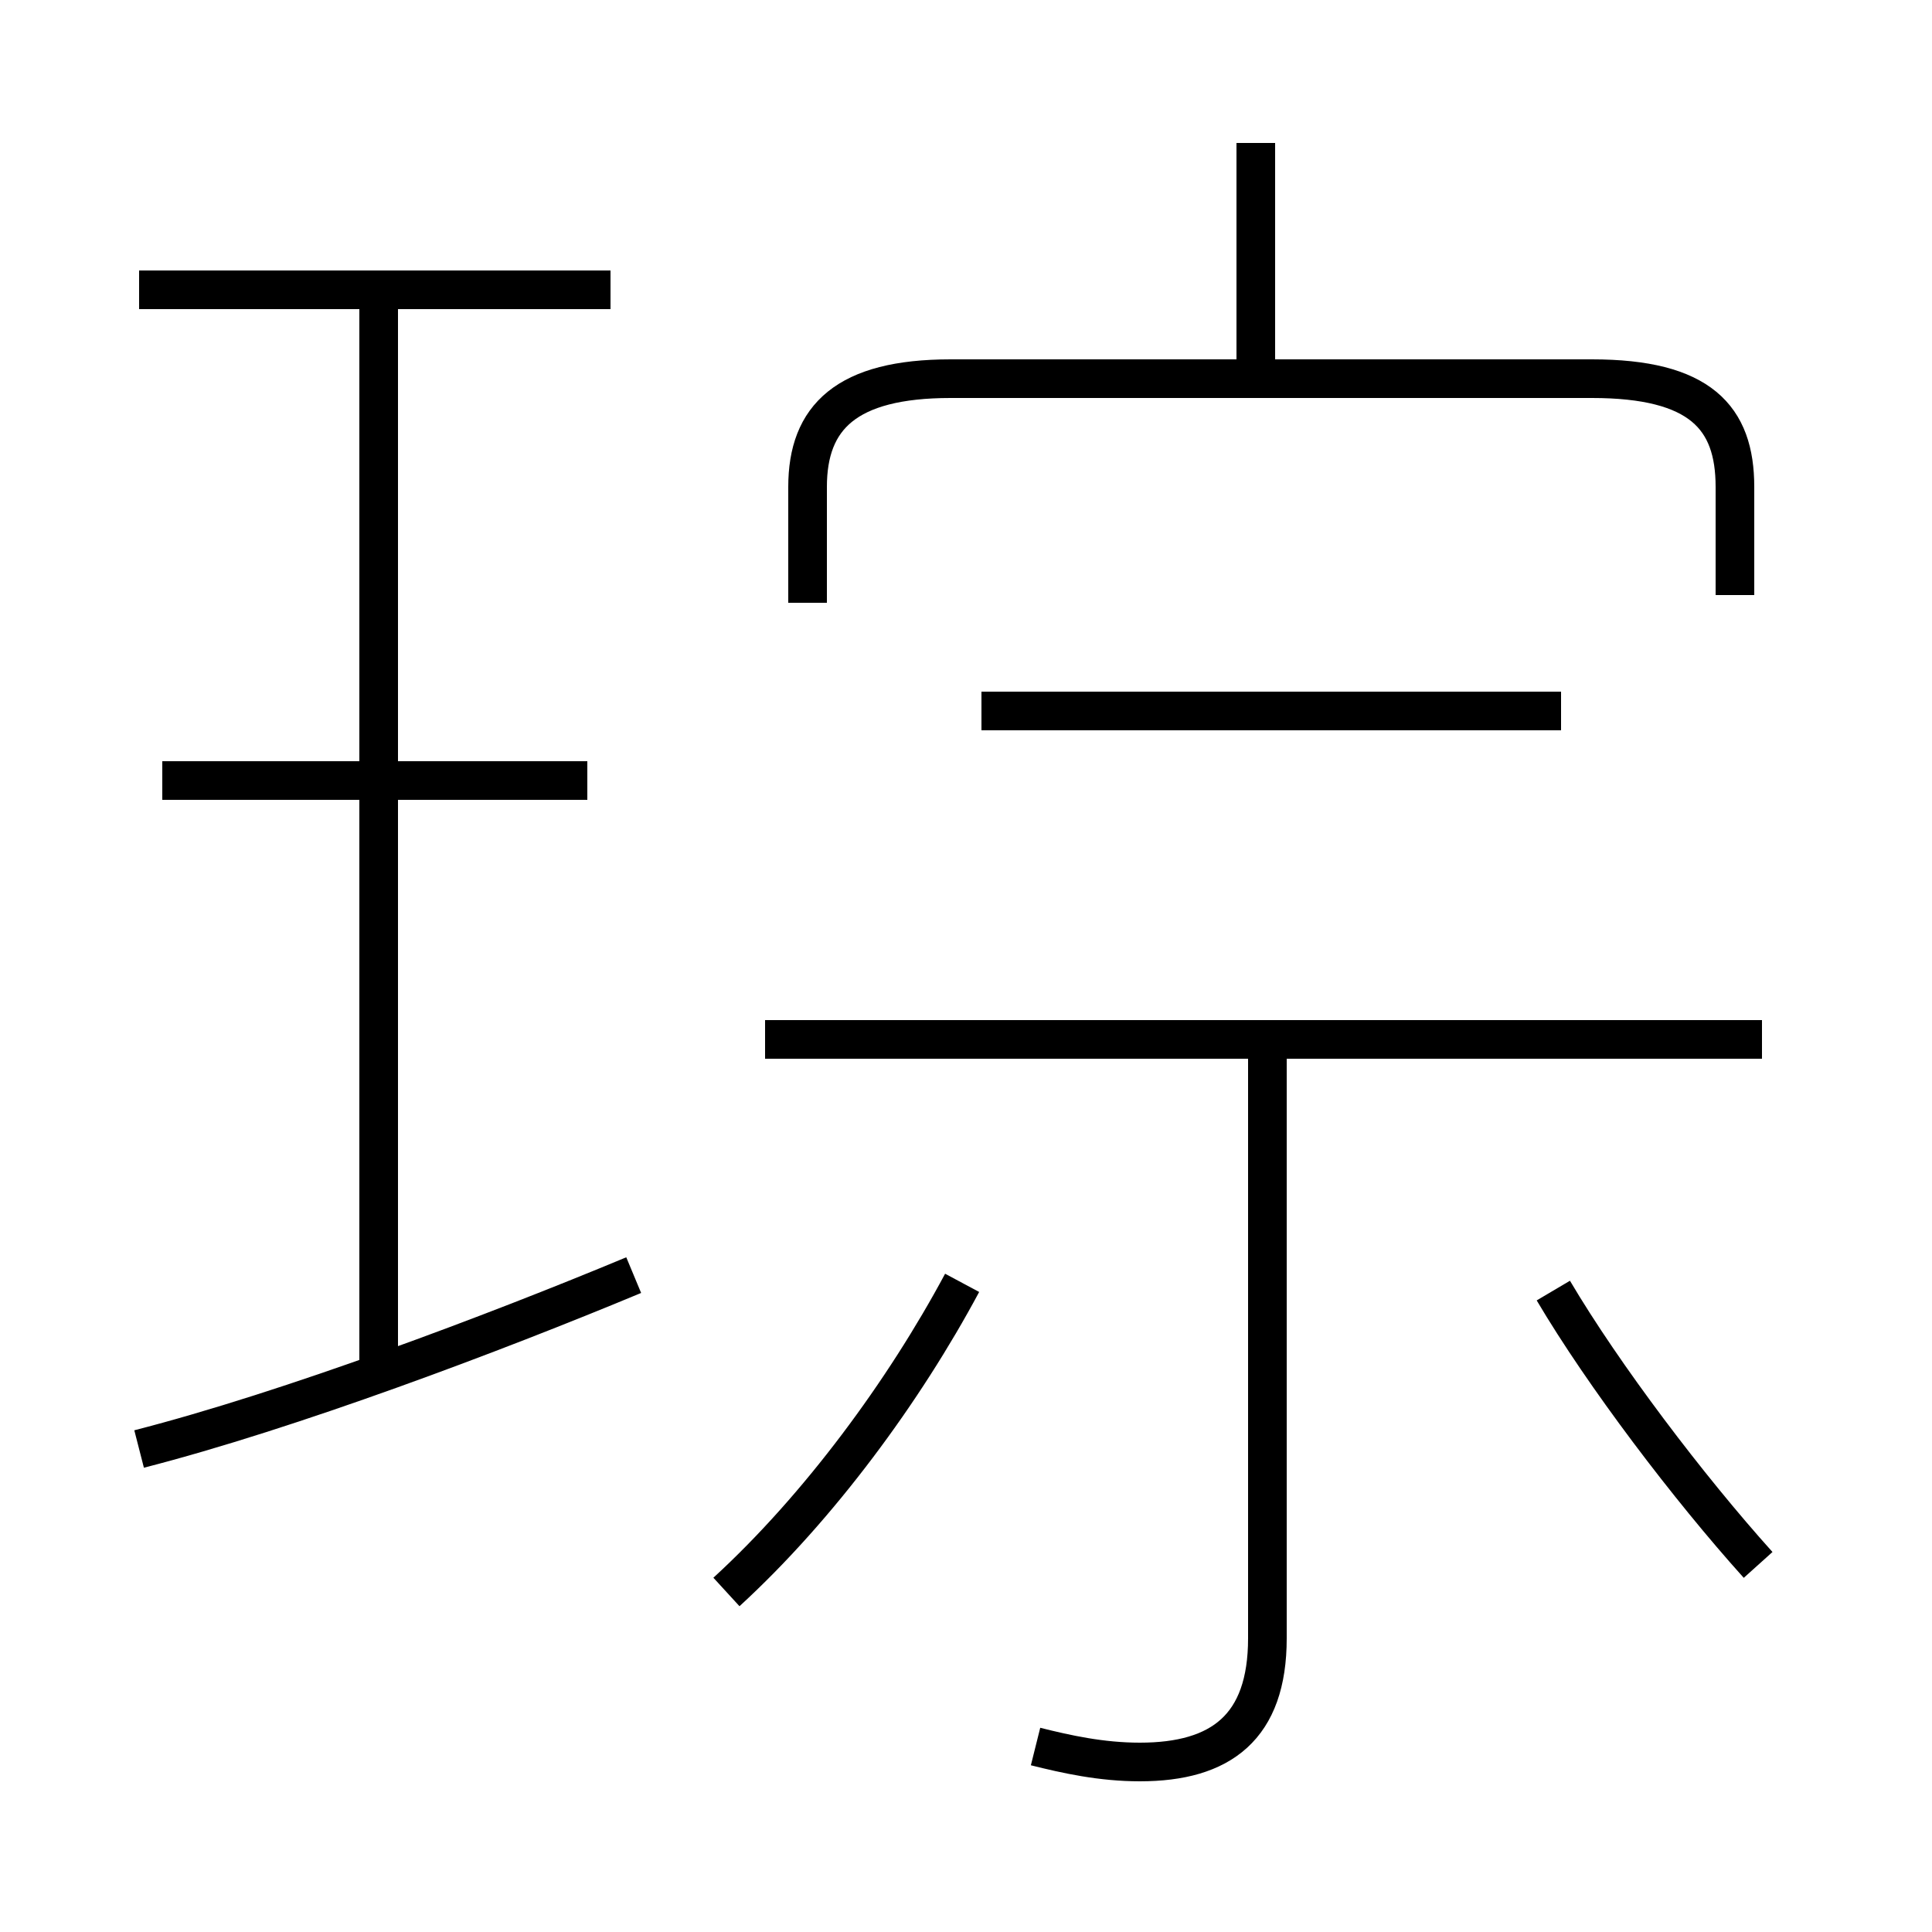 <?xml version='1.0' encoding='utf8'?>
<svg viewBox="0.0 -6.0 50.0 50.0" version="1.1" xmlns="http://www.w3.org/2000/svg">
<rect x="0.0" y="-6.0" width="50.0" height="50.0" fill="#808080" stroke="none"/>
<rect x="-1000" y="-1000" width="2000" height="2000" stroke="white" fill="white"/>
<g style="fill:white;stroke:#000000;  stroke-width:1">
<path d="M 26.8 1.2 C 27.6 1.4 28.5 1.6 29.5 1.6 C 31.6 1.6 32.8 0.7 32.8 -1.6 L 32.8 -17.1 M 3.6 -6.5 C 7.5 -7.5 12.8 -9.5 16.4 -11.0 M 18.8 -2.8 C 21.2 -5.0 23.4 -8.0 24.9 -10.8 M 9.8 -8.4 L 9.8 -36.5 M 15.2 -23.8 L 4.2 -23.8 M 15.8 -36.5 L 3.6 -36.5 M 45.5 -3.5 C 43.7 -5.5 41.5 -8.4 40.2 -10.6 M 45.6 -17.1 L 19.8 -17.1 M 40.4 -25.6 L 25.4 -25.6 M 44.9 -28.6 L 44.9 -31.4 C 44.9 -33.2 44.0 -34.2 41.2 -34.2 L 24.6 -34.2 C 21.9 -34.2 20.9 -33.2 20.9 -31.4 L 20.9 -28.4 M 32.5 -34.5 L 32.5 -40.3" transform="translate(0.0, 38.0)" />
</g>
</svg>